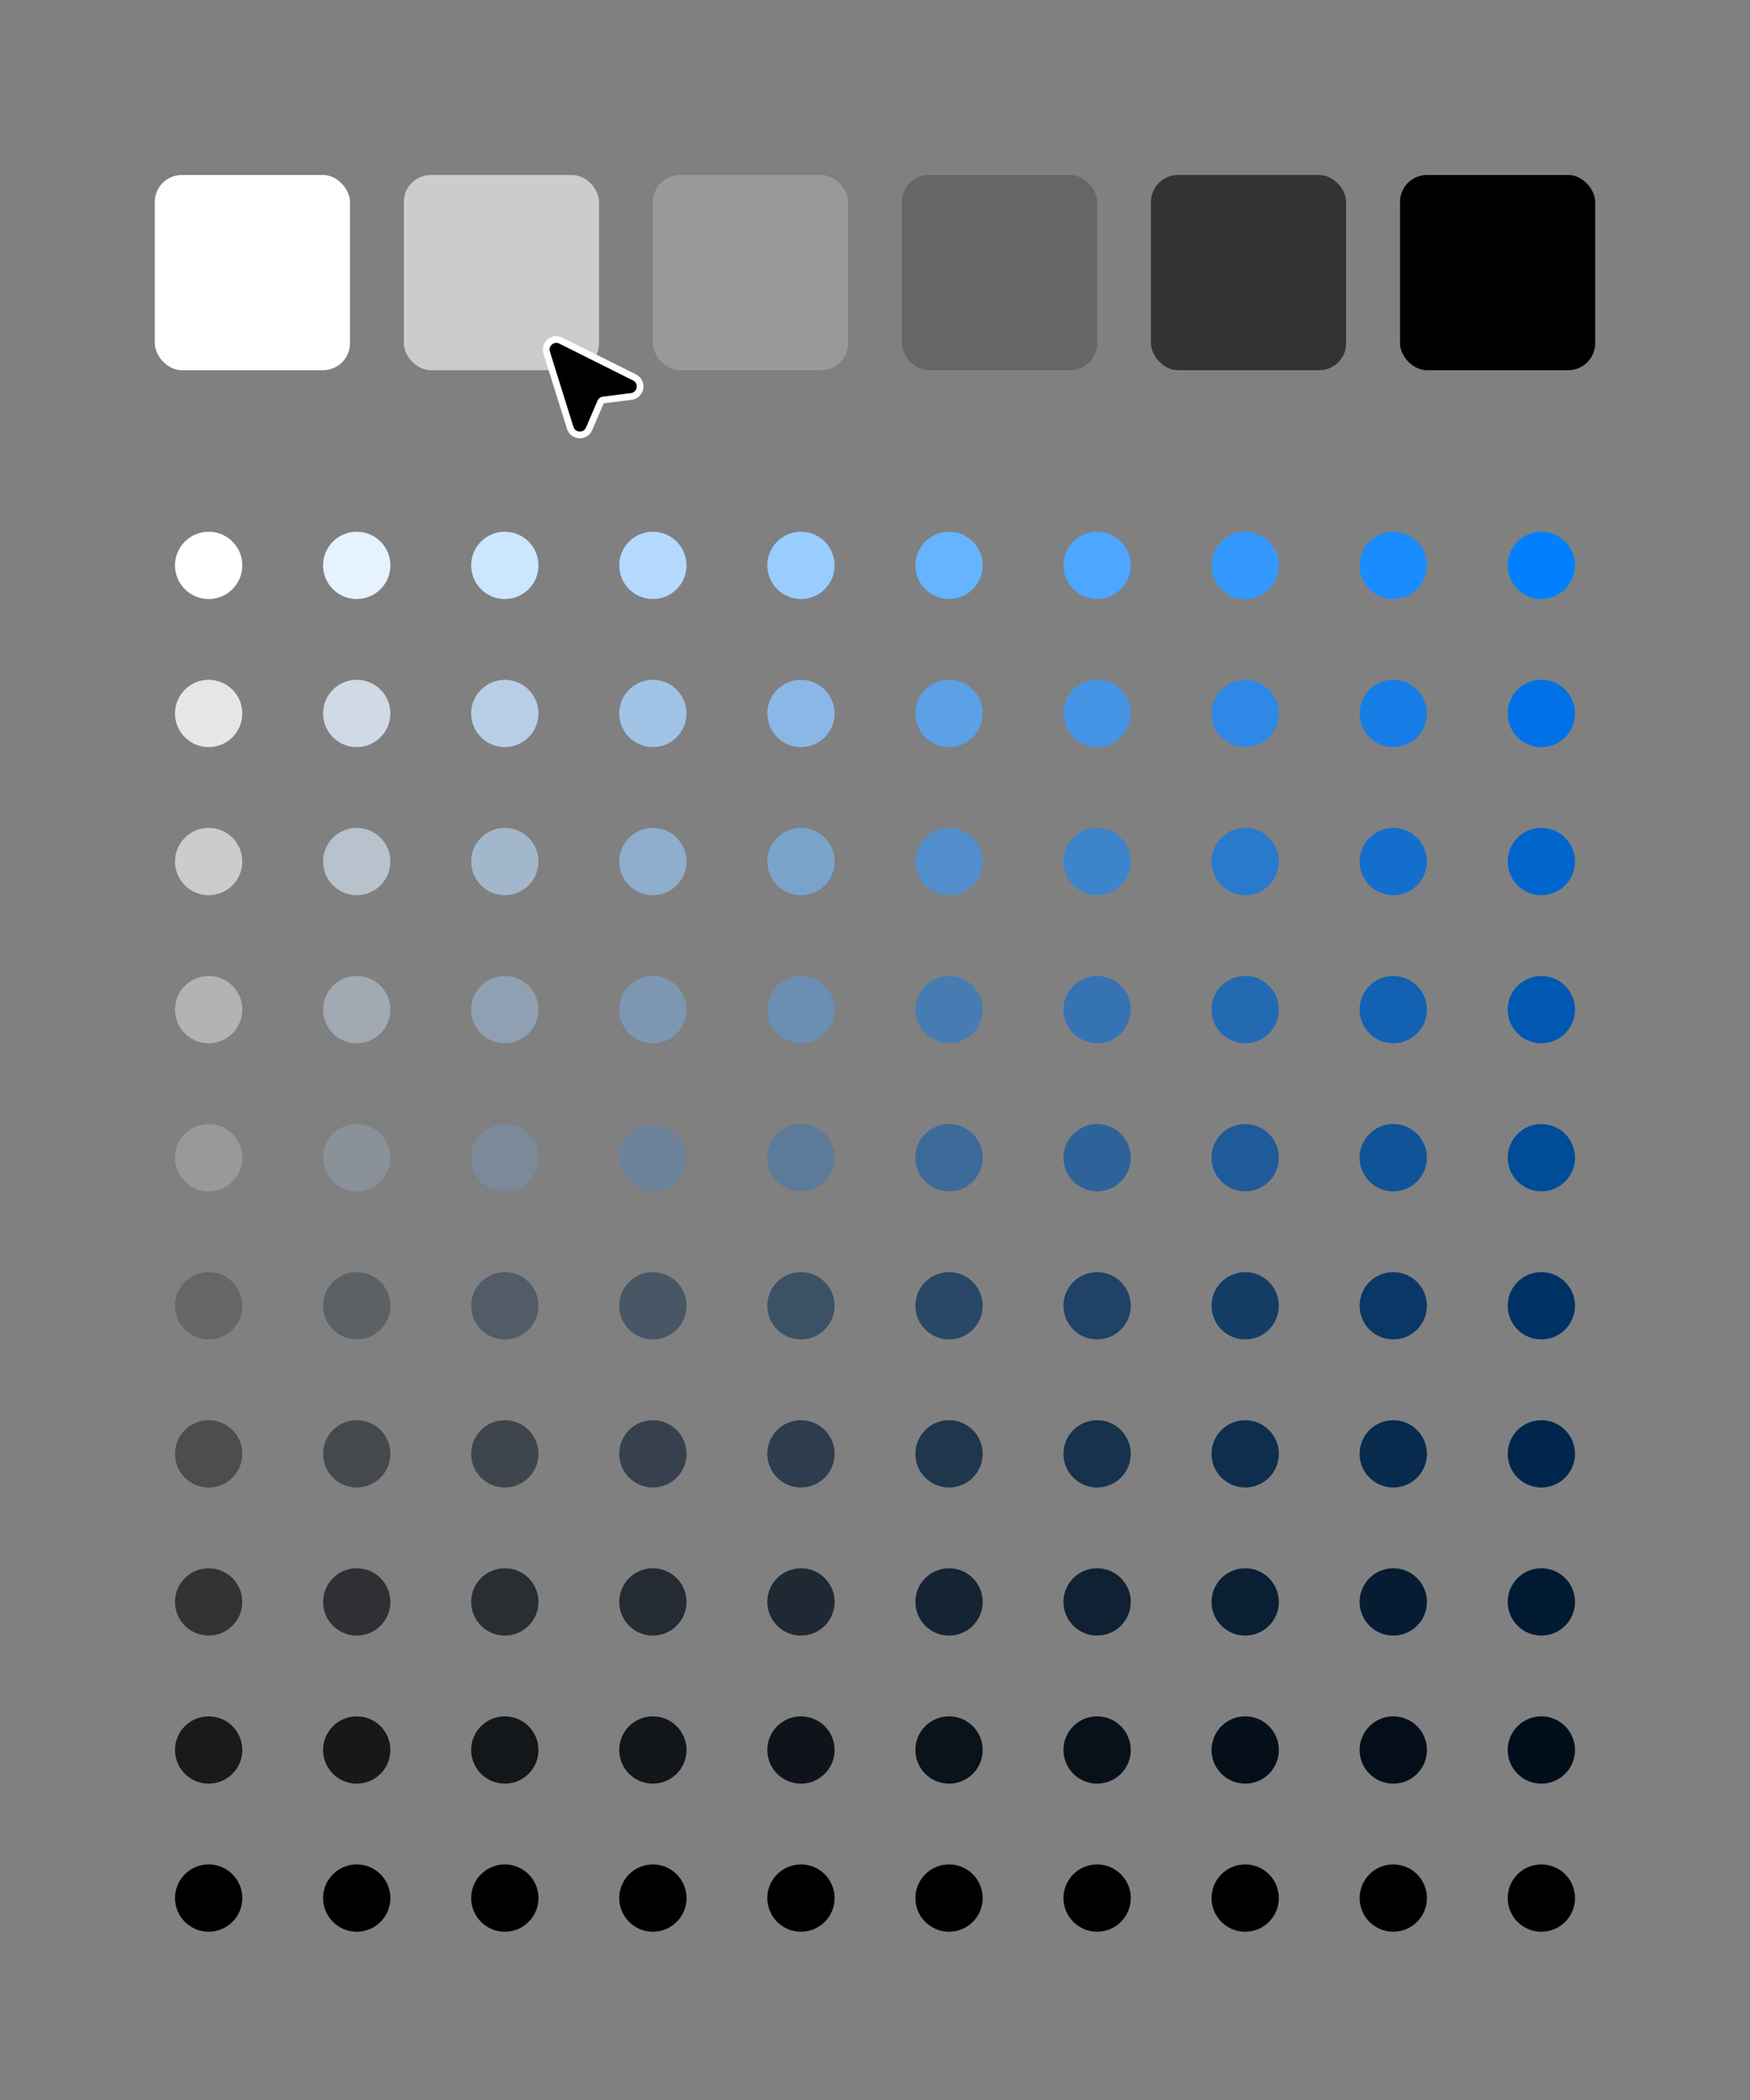 <svg width="260" height="312" viewBox="0 0 260 312" fill="none" xmlns="http://www.w3.org/2000/svg">
<rect x="0" y="0" width="260" height="312" fill="#808080" stroke="none"/>
<circle cx="229" cy="282" r="5" fill="black"/>
<circle cx="207" cy="282" r="5" fill="black"/>
<circle cx="185" cy="282" r="5" fill="black"/>
<circle cx="163" cy="282" r="5" fill="black"/>
<circle cx="141" cy="282" r="5" fill="black"/>
<circle cx="119" cy="282" r="5" fill="black"/>
<circle cx="97" cy="282" r="5" fill="black"/>
<circle cx="75" cy="282" r="5" fill="black"/>
<circle cx="53" cy="282" r="5" fill="black"/>
<circle cx="31" cy="282" r="5" fill="black"/>
<circle cx="229" cy="260" r="5" fill="#000D1A"/>
<circle cx="207" cy="260" r="5" fill="#030E1A"/>
<circle cx="185" cy="260" r="5" fill="#050F1A"/>
<circle cx="163" cy="260" r="5" fill="#08111A"/>
<circle cx="141" cy="260" r="5" fill="#0A121A"/>
<circle cx="119" cy="260" r="5" fill="#0F141A"/>
<circle cx="97" cy="260" r="5" fill="#12161A"/>
<circle cx="75" cy="260" r="5" fill="#14171A"/>
<circle cx="53" cy="260" r="5" fill="#17181A"/>
<circle cx="31" cy="260" r="5" fill="#1A1A1A"/>
<circle cx="229" cy="238" r="5" fill="#001A33"/>
<circle cx="207" cy="238" r="5" fill="#051C33"/>
<circle cx="185" cy="238" r="5" fill="#0A1F33"/>
<circle cx="163" cy="238" r="5" fill="#0F2133"/>
<circle cx="141" cy="238" r="5" fill="#142433"/>
<circle cx="119" cy="238" r="5" fill="#1F2933"/>
<circle cx="97" cy="238" r="5" fill="#242B33"/>
<circle cx="75" cy="238" r="5" fill="#292E33"/>
<circle cx="53" cy="238" r="5" fill="#2E3033"/>
<circle cx="31" cy="238" r="5" fill="#333333"/>
<circle cx="229" cy="216" r="5" fill="#00264D"/>
<circle cx="207" cy="216" r="5" fill="#082A4D"/>
<circle cx="185" cy="216" r="5" fill="#0F2E4D"/>
<circle cx="163" cy="216" r="5" fill="#17324D"/>
<circle cx="141" cy="216" r="5" fill="#1F364D"/>
<circle cx="119" cy="216" r="5" fill="#2E3D4D"/>
<circle cx="97" cy="216" r="5" fill="#36414D"/>
<circle cx="75" cy="216" r="5" fill="#3E454D"/>
<circle cx="53" cy="216" r="5" fill="#45494D"/>
<circle cx="31" cy="216" r="5" fill="#4D4D4D"/>
<circle cx="229" cy="194" r="5" fill="#003266"/>
<circle cx="207" cy="194" r="5" fill="#0A3866"/>
<circle cx="185" cy="194" r="5" fill="#143D66"/>
<circle cx="163" cy="194" r="5" fill="#1F4266"/>
<circle cx="141" cy="194" r="5" fill="#294766"/>
<circle cx="119" cy="194" r="5" fill="#3D5166"/>
<circle cx="97" cy="194" r="5" fill="#475766"/>
<circle cx="75" cy="194" r="5" fill="#525C66"/>
<circle cx="53" cy="194" r="5" fill="#5C6166"/>
<circle cx="31" cy="194" r="5" fill="#666666"/>
<circle cx="229" cy="172" r="5" fill="#004C99"/>
<circle cx="207" cy="172" r="5" fill="#0F5399"/>
<circle cx="185" cy="172" r="5" fill="#1F5B99"/>
<circle cx="163" cy="172" r="5" fill="#2E6399"/>
<circle cx="141" cy="172" r="5" fill="#3D6B99"/>
<circle cx="119" cy="172" r="5" fill="#5C7A99"/>
<circle cx="97" cy="172" r="5" fill="#6B8299"/>
<circle cx="75" cy="172" r="5" fill="#7A8A99"/>
<circle cx="53" cy="172" r="5" fill="#8A9199"/>
<circle cx="31" cy="172" r="5" fill="#999999"/>
<circle cx="229" cy="150" r="5" fill="#0058B3"/>
<circle cx="207" cy="150" r="5" fill="#1261B3"/>
<circle cx="185" cy="150" r="5" fill="#246AB3"/>
<circle cx="163" cy="150" r="5" fill="#3673B3"/>
<circle cx="141" cy="150" r="5" fill="#477CB3"/>
<circle cx="119" cy="150" r="5" fill="#6B8EB3"/>
<circle cx="97" cy="150" r="5" fill="#7D97B3"/>
<circle cx="75" cy="150" r="5" fill="#8FA0B3"/>
<circle cx="53" cy="150" r="5" fill="#A1A9B3"/>
<circle cx="31" cy="150" r="5" fill="#B3B3B3"/>
<circle cx="229" cy="128" r="5" fill="#0065CC"/>
<circle cx="207" cy="128" r="5" fill="#146FCC"/>
<circle cx="185" cy="128" r="5" fill="#2979CC"/>
<circle cx="163" cy="128" r="5" fill="#3D84CC"/>
<circle cx="141" cy="128" r="5" fill="#528ECC"/>
<circle cx="119" cy="128" r="5" fill="#7AA3CC"/>
<circle cx="97" cy="128" r="5" fill="#8FADCC"/>
<circle cx="75" cy="128" r="5" fill="#A3B7CC"/>
<circle cx="53" cy="128" r="5" fill="#B8C2CC"/>
<circle cx="31" cy="128" r="5" fill="#CCCCCC"/>
<circle cx="229" cy="106" r="5" fill="#0071E6"/>
<circle cx="207" cy="106" r="5" fill="#177DE6"/>
<circle cx="185" cy="106" r="5" fill="#2E89E6"/>
<circle cx="163" cy="106" r="5" fill="#4594E6"/>
<circle cx="141" cy="106" r="5" fill="#5CA0E6"/>
<circle cx="119" cy="106" r="5" fill="#8AB7E6"/>
<circle cx="97" cy="106" r="5" fill="#A1C3E6"/>
<circle cx="75" cy="106" r="5" fill="#B8CEE6"/>
<circle cx="53" cy="106" r="5" fill="#CFDAE6"/>
<circle cx="31" cy="106" r="5" fill="#E6E6E6"/>
<circle cx="229" cy="84" r="5" fill="#0080FF"/>
<circle cx="207" cy="84" r="5" fill="#1A8CFF"/>
<circle cx="185" cy="84" r="5" fill="#3399FF"/>
<circle cx="163" cy="84" r="5" fill="#4DA6FF"/>
<circle cx="141" cy="84" r="5" fill="#66B3FF"/>
<circle cx="119" cy="84" r="5" fill="#99CCFF"/>
<circle cx="97" cy="84" r="5" fill="#B3D9FF"/>
<circle cx="75" cy="84" r="5" fill="#CCE6FF"/>
<circle cx="53" cy="84" r="5" fill="#E6F2FF"/>
<circle cx="31" cy="84" r="5" fill="white"/>
<rect x="23" y="26" width="29" height="29" rx="4" fill="white"/>
<rect x="60" y="26" width="29" height="29" rx="4" fill="#CCCCCC"/>
<rect x="97" y="26" width="29" height="29" rx="4" fill="#999999"/>
<rect x="134" y="26" width="29" height="29" rx="4" fill="#666666"/>
<rect x="171" y="26" width="29" height="29" rx="4" fill="#333333"/>
<rect x="208" y="26" width="29" height="29" rx="4" fill="black"/>
<path d="M81.224 52.394C80.829 51.131 82.143 50.013 83.326 50.605L94.269 56.076C95.555 56.719 95.277 58.599 93.92 58.884L93.785 58.906L89.631 59.425C89.477 59.444 89.342 59.534 89.264 59.665L89.233 59.725L87.525 63.709C86.994 64.949 85.245 64.9 84.759 63.687L84.716 63.565L81.224 52.394Z" fill="black" stroke="white"/>
</svg>
